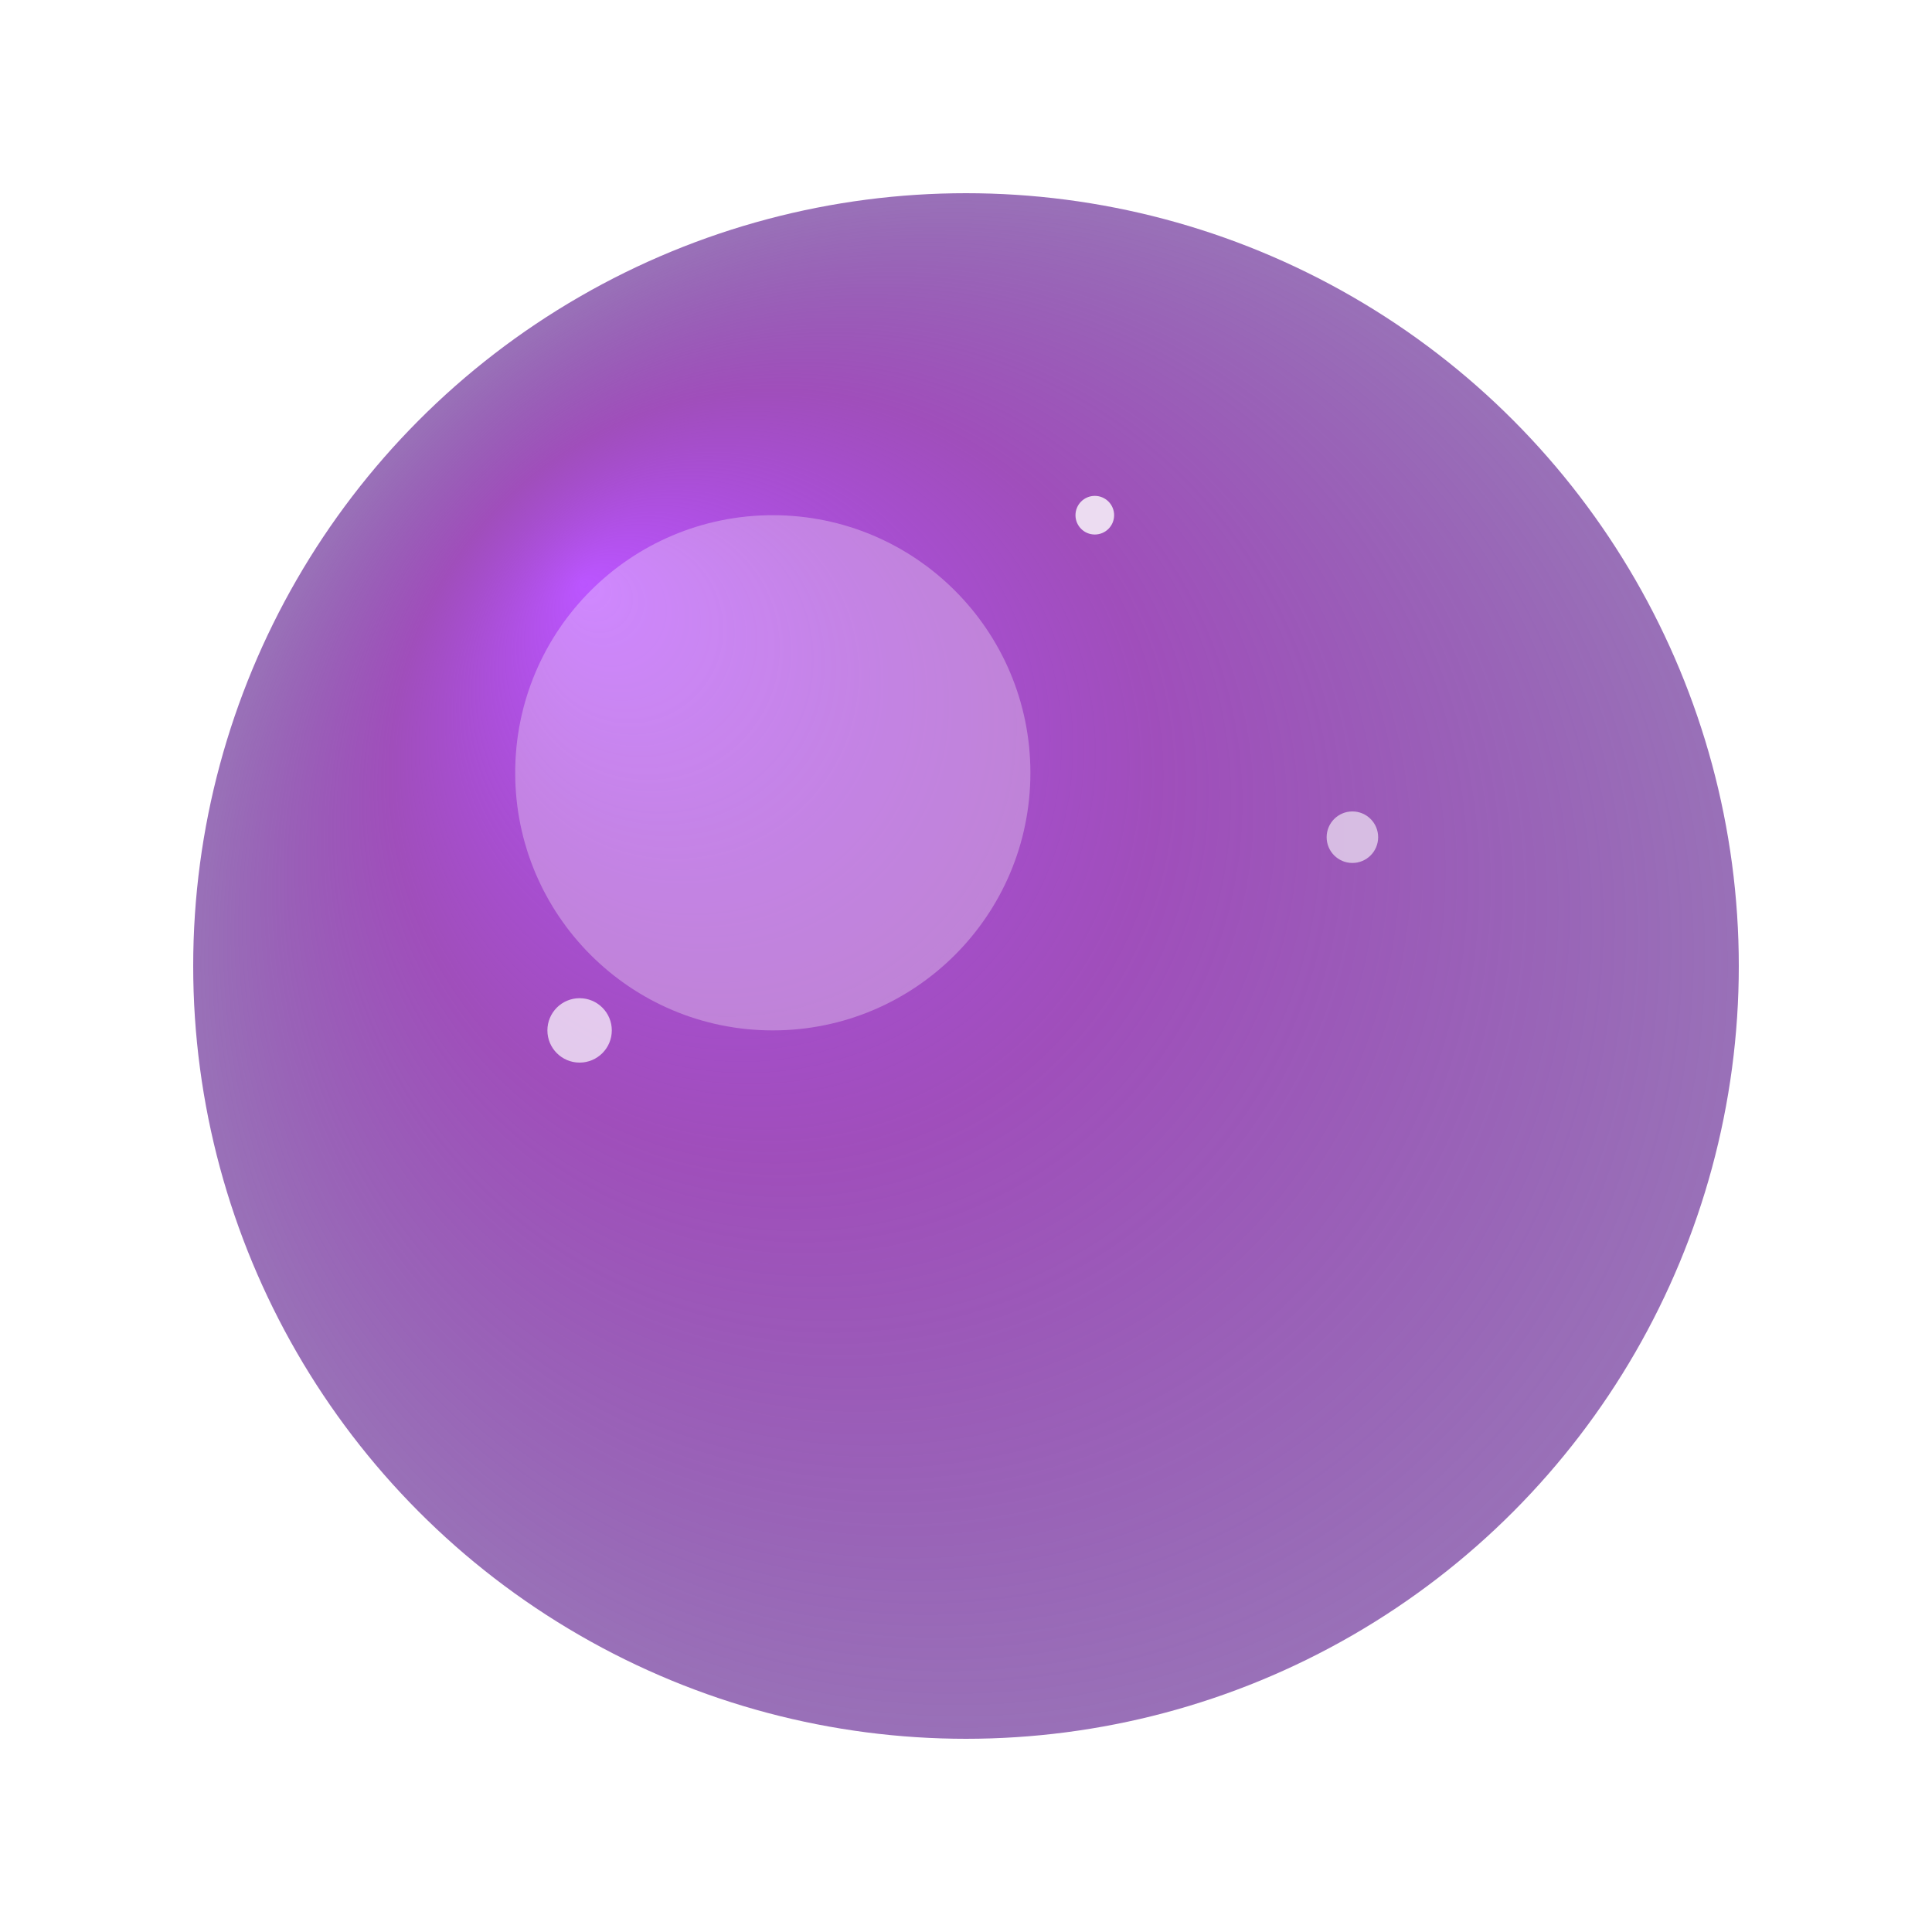 <?xml version="1.0" encoding="UTF-8" standalone="no"?>
<svg width="300" height="300" viewBox="0 0 300 300" xmlns="http://www.w3.org/2000/svg">
  <defs>
    <radialGradient id="sphere-gradient" cx="50%" cy="50%" r="50%" fx="25%" fy="25%">
      <stop offset="0%" stop-color="#bb55ff" stop-opacity="1" />
      <stop offset="50%" stop-color="#8822aa" stop-opacity="0.8" />
      <stop offset="100%" stop-color="#551188" stop-opacity="0.6" />
    </radialGradient>
    <filter id="glow" x="-50%" y="-50%" width="200%" height="200%">
      <feGaussianBlur stdDeviation="10" result="blur" />
      <feComposite in="SourceGraphic" in2="blur" operator="over" />
    </filter>
  </defs>
  
  <!-- Outer glow -->
  <circle cx="150" cy="150" r="120" fill="url(#sphere-gradient)" filter="url(#glow)" />
  
  <!-- Inner highlights -->
  <circle cx="120" cy="120" r="40" fill="#ffffff" fill-opacity="0.3" />
  
  <!-- Small sparkles -->
  <circle cx="90" cy="160" r="5" fill="#ffffff" fill-opacity="0.7" />
  <circle cx="170" cy="80" r="3" fill="#ffffff" fill-opacity="0.8" />
  <circle cx="210" cy="130" r="4" fill="#ffffff" fill-opacity="0.6" />
</svg>